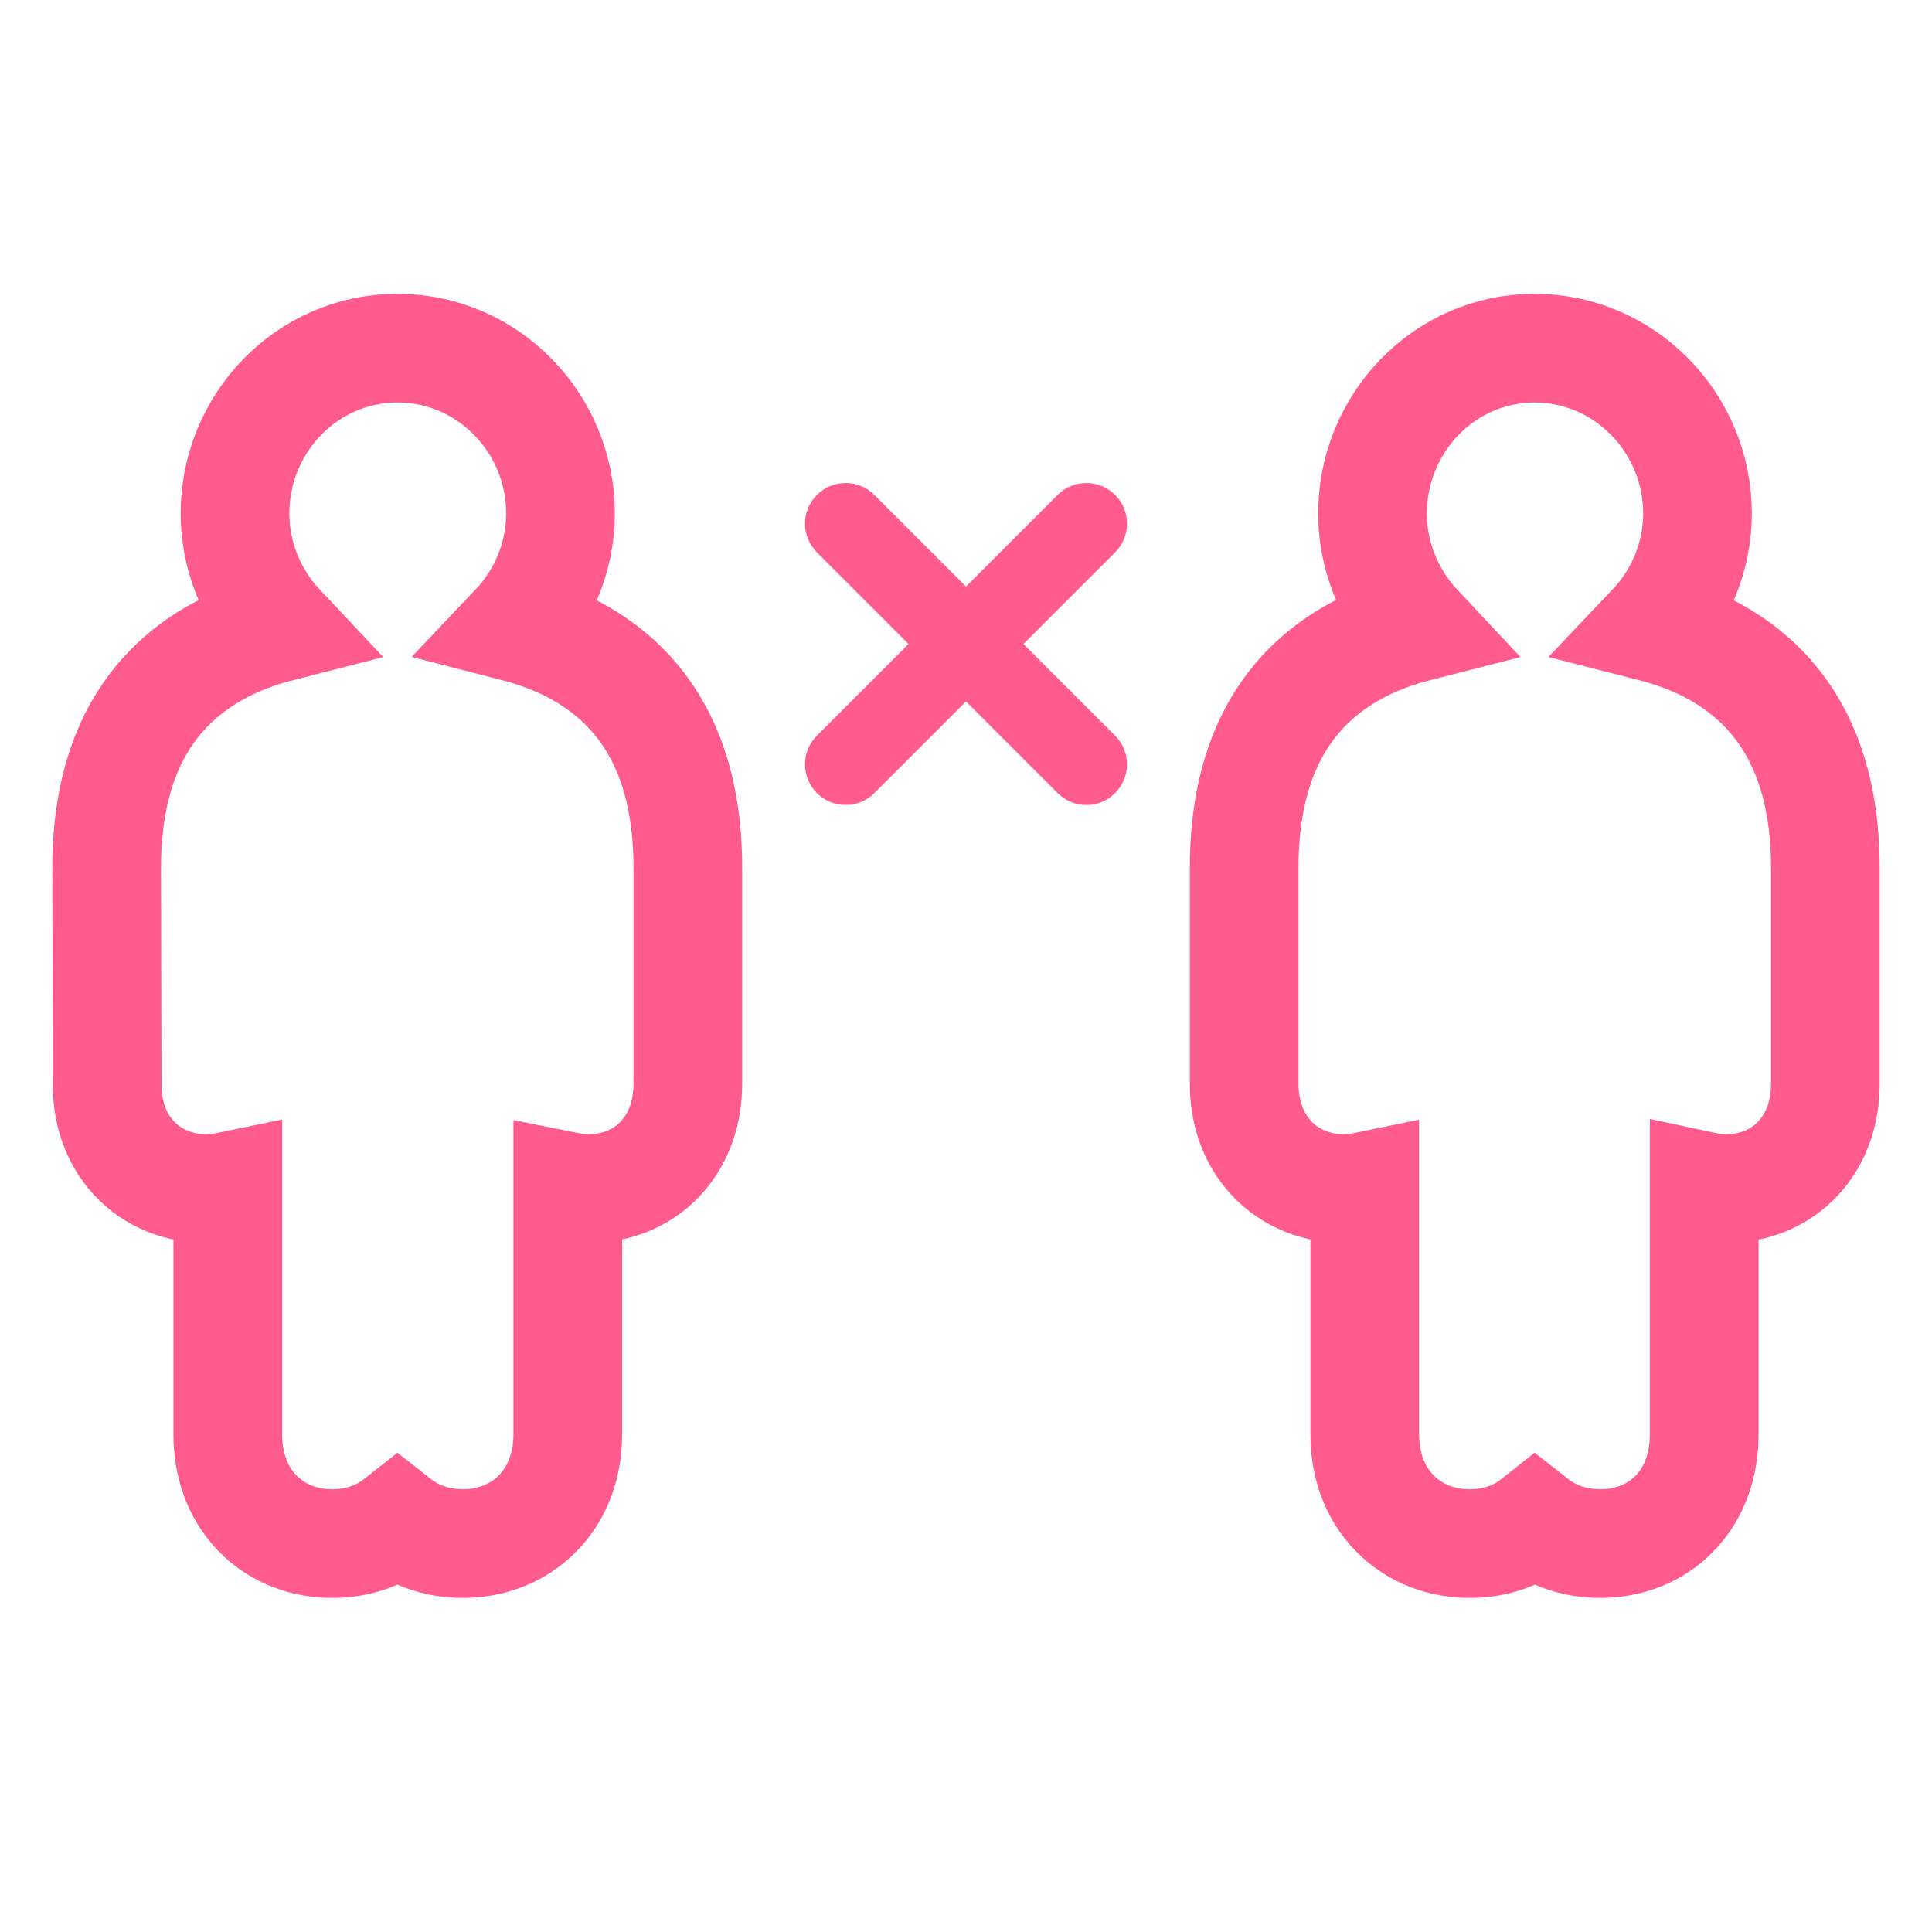 <svg width="48" height="48" viewBox="0 0 48 48" fill="none" xmlns="http://www.w3.org/2000/svg">
<path d="M5.119 29.529C5.3 29.529 5.481 29.511 5.659 29.474V35.635C5.659 36.348 5.874 37.054 6.391 37.59C6.91 38.127 7.596 38.35 8.256 38.35C8.817 38.35 9.396 38.189 9.876 37.811C10.356 38.189 10.935 38.35 11.496 38.35C12.155 38.35 12.84 38.128 13.36 37.597C13.882 37.064 14.106 36.357 14.106 35.635V29.477C14.28 29.512 14.457 29.529 14.633 29.529C15.29 29.529 15.947 29.29 16.43 28.761C16.901 28.243 17.089 27.579 17.089 26.932V21.564C17.089 19.545 16.523 17.849 15.125 16.713C14.46 16.173 13.669 15.812 12.787 15.585C13.493 14.841 13.926 13.836 13.926 12.756C13.926 10.511 12.122 8.65 9.876 8.65C7.621 8.65 5.839 10.519 5.839 12.756C5.839 13.833 6.267 14.838 6.97 15.584C6.085 15.81 5.29 16.171 4.622 16.712C3.221 17.847 2.65 19.542 2.65 21.564L2.65 21.567L2.663 26.925C2.655 27.582 2.846 28.248 3.321 28.765C3.806 29.292 4.465 29.529 5.119 29.529ZM34.1 12.756C34.1 13.831 34.527 14.836 35.227 15.582C34.34 15.808 33.544 16.17 32.875 16.713C31.477 17.849 30.911 19.545 30.911 21.564V26.932C30.911 27.589 31.108 28.255 31.584 28.769C32.069 29.291 32.724 29.529 33.38 29.529C33.557 29.529 33.733 29.512 33.907 29.476V35.635C33.907 36.357 34.131 37.064 34.652 37.597C35.173 38.128 35.858 38.35 36.517 38.35C37.077 38.35 37.654 38.19 38.132 37.811C38.614 38.189 39.195 38.35 39.757 38.35C40.419 38.35 41.105 38.126 41.622 37.583C42.135 37.044 42.341 36.339 42.341 35.635V29.471C42.523 29.51 42.709 29.529 42.894 29.529C43.551 29.529 44.208 29.29 44.691 28.761C45.162 28.243 45.35 27.579 45.35 26.932V21.564C45.35 19.542 44.779 17.847 43.377 16.712C42.711 16.172 41.919 15.811 41.035 15.585C41.742 14.841 42.174 13.836 42.174 12.756C42.174 10.511 40.37 8.65 38.124 8.65C35.878 8.65 34.1 10.523 34.1 12.756Z" stroke="#FF5C8D" stroke-width="2.7"/>
<path d="M27.704 12.296C28.099 12.69 28.099 13.329 27.704 13.723L25.427 16L27.704 18.277C28.099 18.671 28.099 19.31 27.704 19.704C27.31 20.099 26.671 20.099 26.277 19.704L24 17.427L21.723 19.704C21.329 20.098 20.69 20.098 20.296 19.704C19.901 19.31 19.901 18.671 20.296 18.277L22.573 16L20.296 13.723C19.901 13.329 19.901 12.69 20.296 12.296C20.69 11.902 21.329 11.902 21.723 12.296L24 14.573L26.277 12.296C26.671 11.902 27.31 11.902 27.704 12.296Z" fill="#FF5C8D"/>
</svg>
